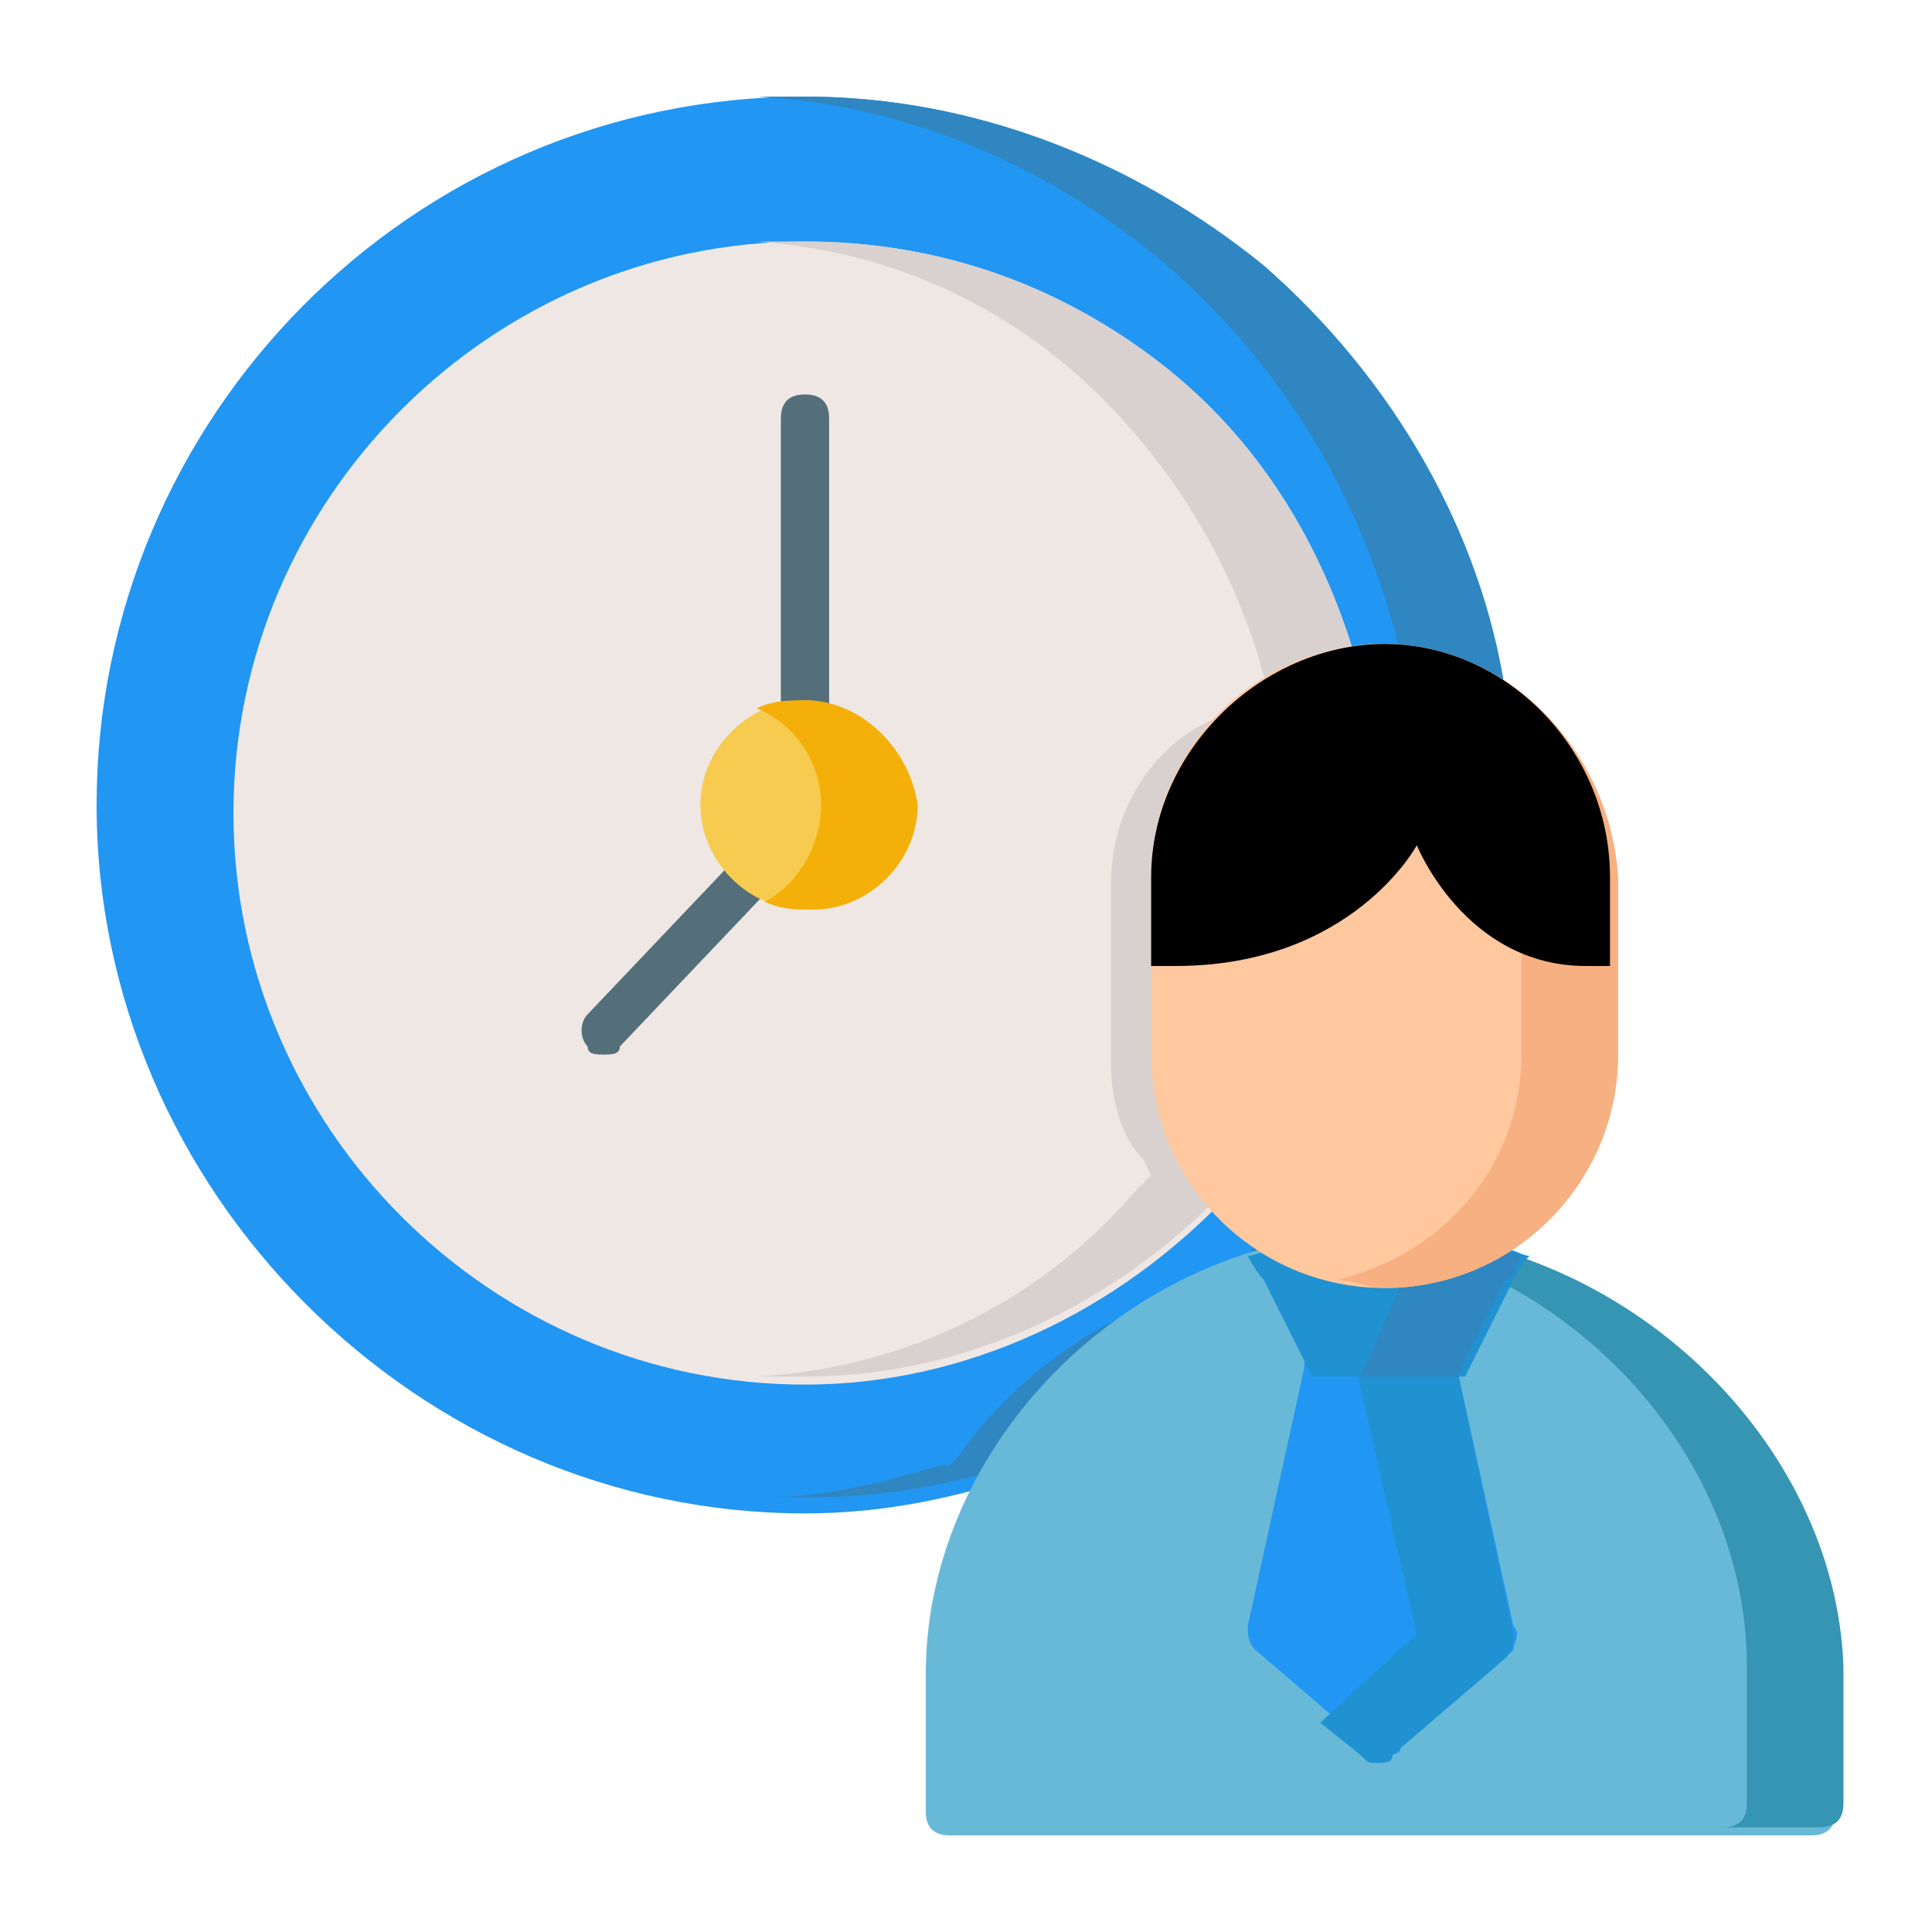 <?xml version="1.0" encoding="utf-8"?>
<!-- Generator: Adobe Illustrator 25.0.1, SVG Export Plug-In . SVG Version: 6.00 Build 0)  -->
<svg version="1.1" id="Layer_1" xmlns="http://www.w3.org/2000/svg" xmlns:xlink="http://www.w3.org/1999/xlink" x="0px" y="0px"
	 viewBox="0 0 24 24" style="enable-background:new 0 0 24 24;" xml:space="preserve">
<style type="text/css">
	.st0{fill:#2196F3;}
	.st1{fill:#2F86C1;}
	.st2{fill:#EFE7E4;}
	.st3{fill:#D8D1D0;}
	.st4{fill:#546F7A;}
	.st5{fill:#F7CB4F;}
	.st6{fill:#F4B008;}
	.st7{fill:#68B9D8;}
	.st8{fill:#3695B2;}
	.st9{fill:#2092D1;}
	.st10{fill:#FFC89F;}
	.st11{fill:#F7B081;}
</style>
<g>
	<path class="st0" d="M18.7,8.6c-0.3-2-1.4-3.9-3-5.3C14.1,2,12.1,1.2,10,1.2c-4.9,0-8.8,4-8.8,8.8s4,8.8,8.8,8.8
		c1,0,1.9-0.2,2.8-0.5l0.1,0l0.1-0.1c0.7-1,1.8-1.8,3-2.1l0,0c0,0,0.1,0,0.1,0l0,0c0,0,0.1,0,0.1,0l0,0c0,0,0,0,0,0l0.1,0l0.1-0.1
		c0.1-0.1,0.1-0.1,0.2-0.2l0.3-0.4l-0.5-0.1c-0.9-0.3-1.6-1.2-1.6-2.1v-2.2c0-1.2,1-2.2,2.2-2.2c0.4,0,0.7,0.1,1.1,0.3l0.6,0.3
		L18.7,8.6z"/>
	<g>
		<path class="st1" d="M14.9,13.1v-2.2c0-1,0.7-1.9,1.6-2.2c-0.2-0.1-0.4-0.1-0.6-0.1c-1.2,0-2.2,1-2.2,2.2v2.2c0,1,0.7,1.9,1.6,2.1
			l0.5,0.1l-0.3,0.4c-0.1,0.1-0.1,0.1-0.2,0.2L15.2,16l-0.1,0c0,0,0,0,0,0l0,0c0,0-0.1,0-0.1,0l0,0c0,0-0.1,0-0.1,0l0,0
			c-1.2,0.3-2.3,1.1-3,2.1l-0.1,0.1l-0.1,0c-0.7,0.2-1.4,0.4-2.2,0.4c0.2,0,0.4,0,0.6,0c1,0,1.9-0.2,2.8-0.5l0.1,0l0.1-0.1
			c0.7-1,1.8-1.8,3-2.1l0,0c0,0,0.1,0,0.1,0l0,0c0,0,0.1,0,0.1,0l0,0c0,0,0,0,0,0l0.1,0l0.1-0.1c0.1-0.1,0.1-0.1,0.2-0.2l0.3-0.4
			l-0.5-0.1C15.6,15,14.9,14.1,14.9,13.1z"/>
		<path class="st1" d="M18.7,8.6c-0.3-2-1.4-3.9-3-5.3C14.1,2,12.1,1.2,10,1.2c-0.2,0-0.4,0-0.6,0c1.9,0.1,3.7,0.9,5.1,2.1
			c1.6,1.4,2.6,3.2,3,5.3l0,0.1c0.2,0,0.5,0.1,0.7,0.2l0.6,0.3L18.7,8.6z"/>
	</g>
	<path class="st2" d="M16.9,8.4c-0.4-1.5-1.2-2.9-2.5-3.9c-1.3-1-2.8-1.5-4.4-1.5c-3.9,0-7.1,3.2-7.1,7.1c0,3.9,3.2,7.1,7.1,7.1
		c2,0,3.9-0.9,5.3-2.4l0.2-0.2l-0.1-0.2c-0.2-0.4-0.4-0.8-0.4-1.2v-2.2c0-1,0.7-1.9,1.7-2.2l0.3-0.1L16.9,8.4z"/>
	<path class="st3" d="M16.9,8.4c-0.4-1.5-1.2-2.9-2.5-3.9c-1.3-1-2.8-1.5-4.4-1.5c-0.2,0-0.4,0-0.6,0c1.4,0.1,2.7,0.6,3.8,1.5
		c1.2,1,2.1,2.4,2.5,3.9l0.1,0.3l-0.3,0.1c-1,0.2-1.7,1.1-1.7,2.2v2.2c0,0.4,0.1,0.9,0.4,1.2l0.1,0.2l-0.2,0.2
		c-1.2,1.4-2.9,2.2-4.7,2.3c0.2,0,0.4,0,0.6,0c2,0,3.9-0.9,5.3-2.4l0.2-0.2l-0.1-0.2c-0.2-0.4-0.4-0.8-0.4-1.2v-2.2
		c0-1,0.7-1.9,1.7-2.2l0.3-0.1L16.9,8.4z"/>
	<g>
		<path class="st4" d="M10,9.3C9.8,9.3,9.7,9.2,9.7,9V5.2C9.7,5,9.8,4.9,10,4.9s0.3,0.1,0.3,0.3V9C10.3,9.2,10.2,9.3,10,9.3z"/>
		<path class="st4" d="M7.5,13.1c-0.1,0-0.2,0-0.2-0.1c-0.1-0.1-0.1-0.3,0-0.4l1.9-2c0.1-0.1,0.3-0.1,0.4,0c0.1,0.1,0.1,0.3,0,0.4
			l-1.9,2C7.7,13.1,7.6,13.1,7.5,13.1z"/>
	</g>
	<path class="st5" d="M10,8.7c-0.7,0-1.3,0.6-1.3,1.3c0,0.7,0.6,1.3,1.3,1.3c0.7,0,1.3-0.6,1.3-1.3C11.3,9.3,10.7,8.7,10,8.7z"/>
	<path class="st6" d="M10,8.7c-0.2,0-0.4,0-0.6,0.1C9.9,9,10.2,9.5,10.2,10c0,0.5-0.3,1-0.7,1.2c0.2,0.1,0.4,0.1,0.6,0.1
		c0.7,0,1.3-0.6,1.3-1.3C11.3,9.3,10.7,8.7,10,8.7z"/>
	<path class="st7" d="M17.2,15.3C17.2,15.3,17.2,15.3,17.2,15.3c-3.1,0-5.7,2.6-5.7,5.5v1.7c0,0.2,0.1,0.3,0.3,0.3h10.7
		c0.2,0,0.3-0.1,0.3-0.3v-1.7C22.8,17.9,20.2,15.4,17.2,15.3z"/>
	<path class="st8" d="M17.2,15.3C17.2,15.3,17.2,15.3,17.2,15.3c-0.2,0-0.4,0-0.6,0c2.8,0.3,5.1,2.7,5.1,5.4v1.7
		c0,0.2-0.1,0.3-0.3,0.3h1.2c0.2,0,0.3-0.1,0.3-0.3v-1.7C22.8,17.9,20.2,15.4,17.2,15.3z"/>
	<path class="st0" d="M18.8,20.2L18.1,17c0-0.1-0.2-0.3-0.3-0.3h-1.3c-0.2,0-0.3,0.1-0.3,0.3l-0.7,3.2c0,0.1,0,0.2,0.1,0.3l1.4,1.2
		c0.1,0.1,0.1,0.1,0.2,0.1c0.1,0,0.2,0,0.2-0.1l1.4-1.2C18.8,20.4,18.9,20.3,18.8,20.2z"/>
	<g>
		<path class="st9" d="M16.8,16.8l0.8,3.5l-1.2,1.1l0.5,0.4c0.1,0.1,0.1,0.1,0.2,0.1s0.2,0,0.2-0.1l1.4-1.2c0.1-0.1,0.1-0.2,0.1-0.3
			L18.1,17c0-0.1-0.2-0.3-0.3-0.3L16.8,16.8L16.8,16.8L16.8,16.8z"/>
		<path class="st9" d="M17,15.3c0,0-0.1,0-0.1,0c0,0,0,0,0,0c-0.3,0-0.7,0.1-1,0.2c0,0,0,0,0,0c-0.1,0-0.3,0.1-0.4,0.1
			c0.1,0.2,0.2,0.3,0.2,0.3l0.6,1.2h1.9l0.6-1.2c0,0,0.1-0.2,0.2-0.3c-0.1,0-0.2-0.1-0.4-0.1c0,0,0,0,0,0c-0.3-0.1-0.7-0.1-1-0.2
			c0,0,0,0,0,0c0,0-0.1,0-0.1,0c0,0,0,0,0,0c-0.1,0-0.1,0-0.2,0c0,0,0,0,0,0C17.1,15.3,17,15.3,17,15.3C17,15.3,17,15.3,17,15.3z"/>
	</g>
	<path class="st1" d="M18.9,15.6c-0.1,0-0.2-0.1-0.4-0.1c0,0,0,0,0,0c-0.3-0.1-0.5-0.1-0.8-0.2l-0.8,1.8h0.2h1l0.6-1.2
		C18.8,15.9,18.8,15.8,18.9,15.6z"/>
	<path class="st10" d="M17.2,8c-1.6,0-2.9,1.3-2.9,2.9v2.2c0,1.6,1.3,2.9,2.9,2.9c1.6,0,2.9-1.3,2.9-2.9v-2.2C20,9.3,18.7,8,17.2,8z
		"/>
	<path class="st11" d="M17.2,8c-0.2,0-0.4,0-0.6,0.1c1.3,0.3,2.3,1.4,2.3,2.8v2.2c0,1.4-1,2.5-2.3,2.8c0.2,0,0.4,0.1,0.6,0.1
		c1.6,0,2.9-1.3,2.9-2.9v-2.2C20,9.3,18.7,8,17.2,8z"/>
	<path d="M20,12v-1.1C20,9.3,18.7,8,17.2,8s-2.9,1.3-2.9,2.9V12l0.3,0c2.2,0,3-1.5,3-1.5s0.6,1.5,2.1,1.5L20,12z"/>
</g>
</svg>
